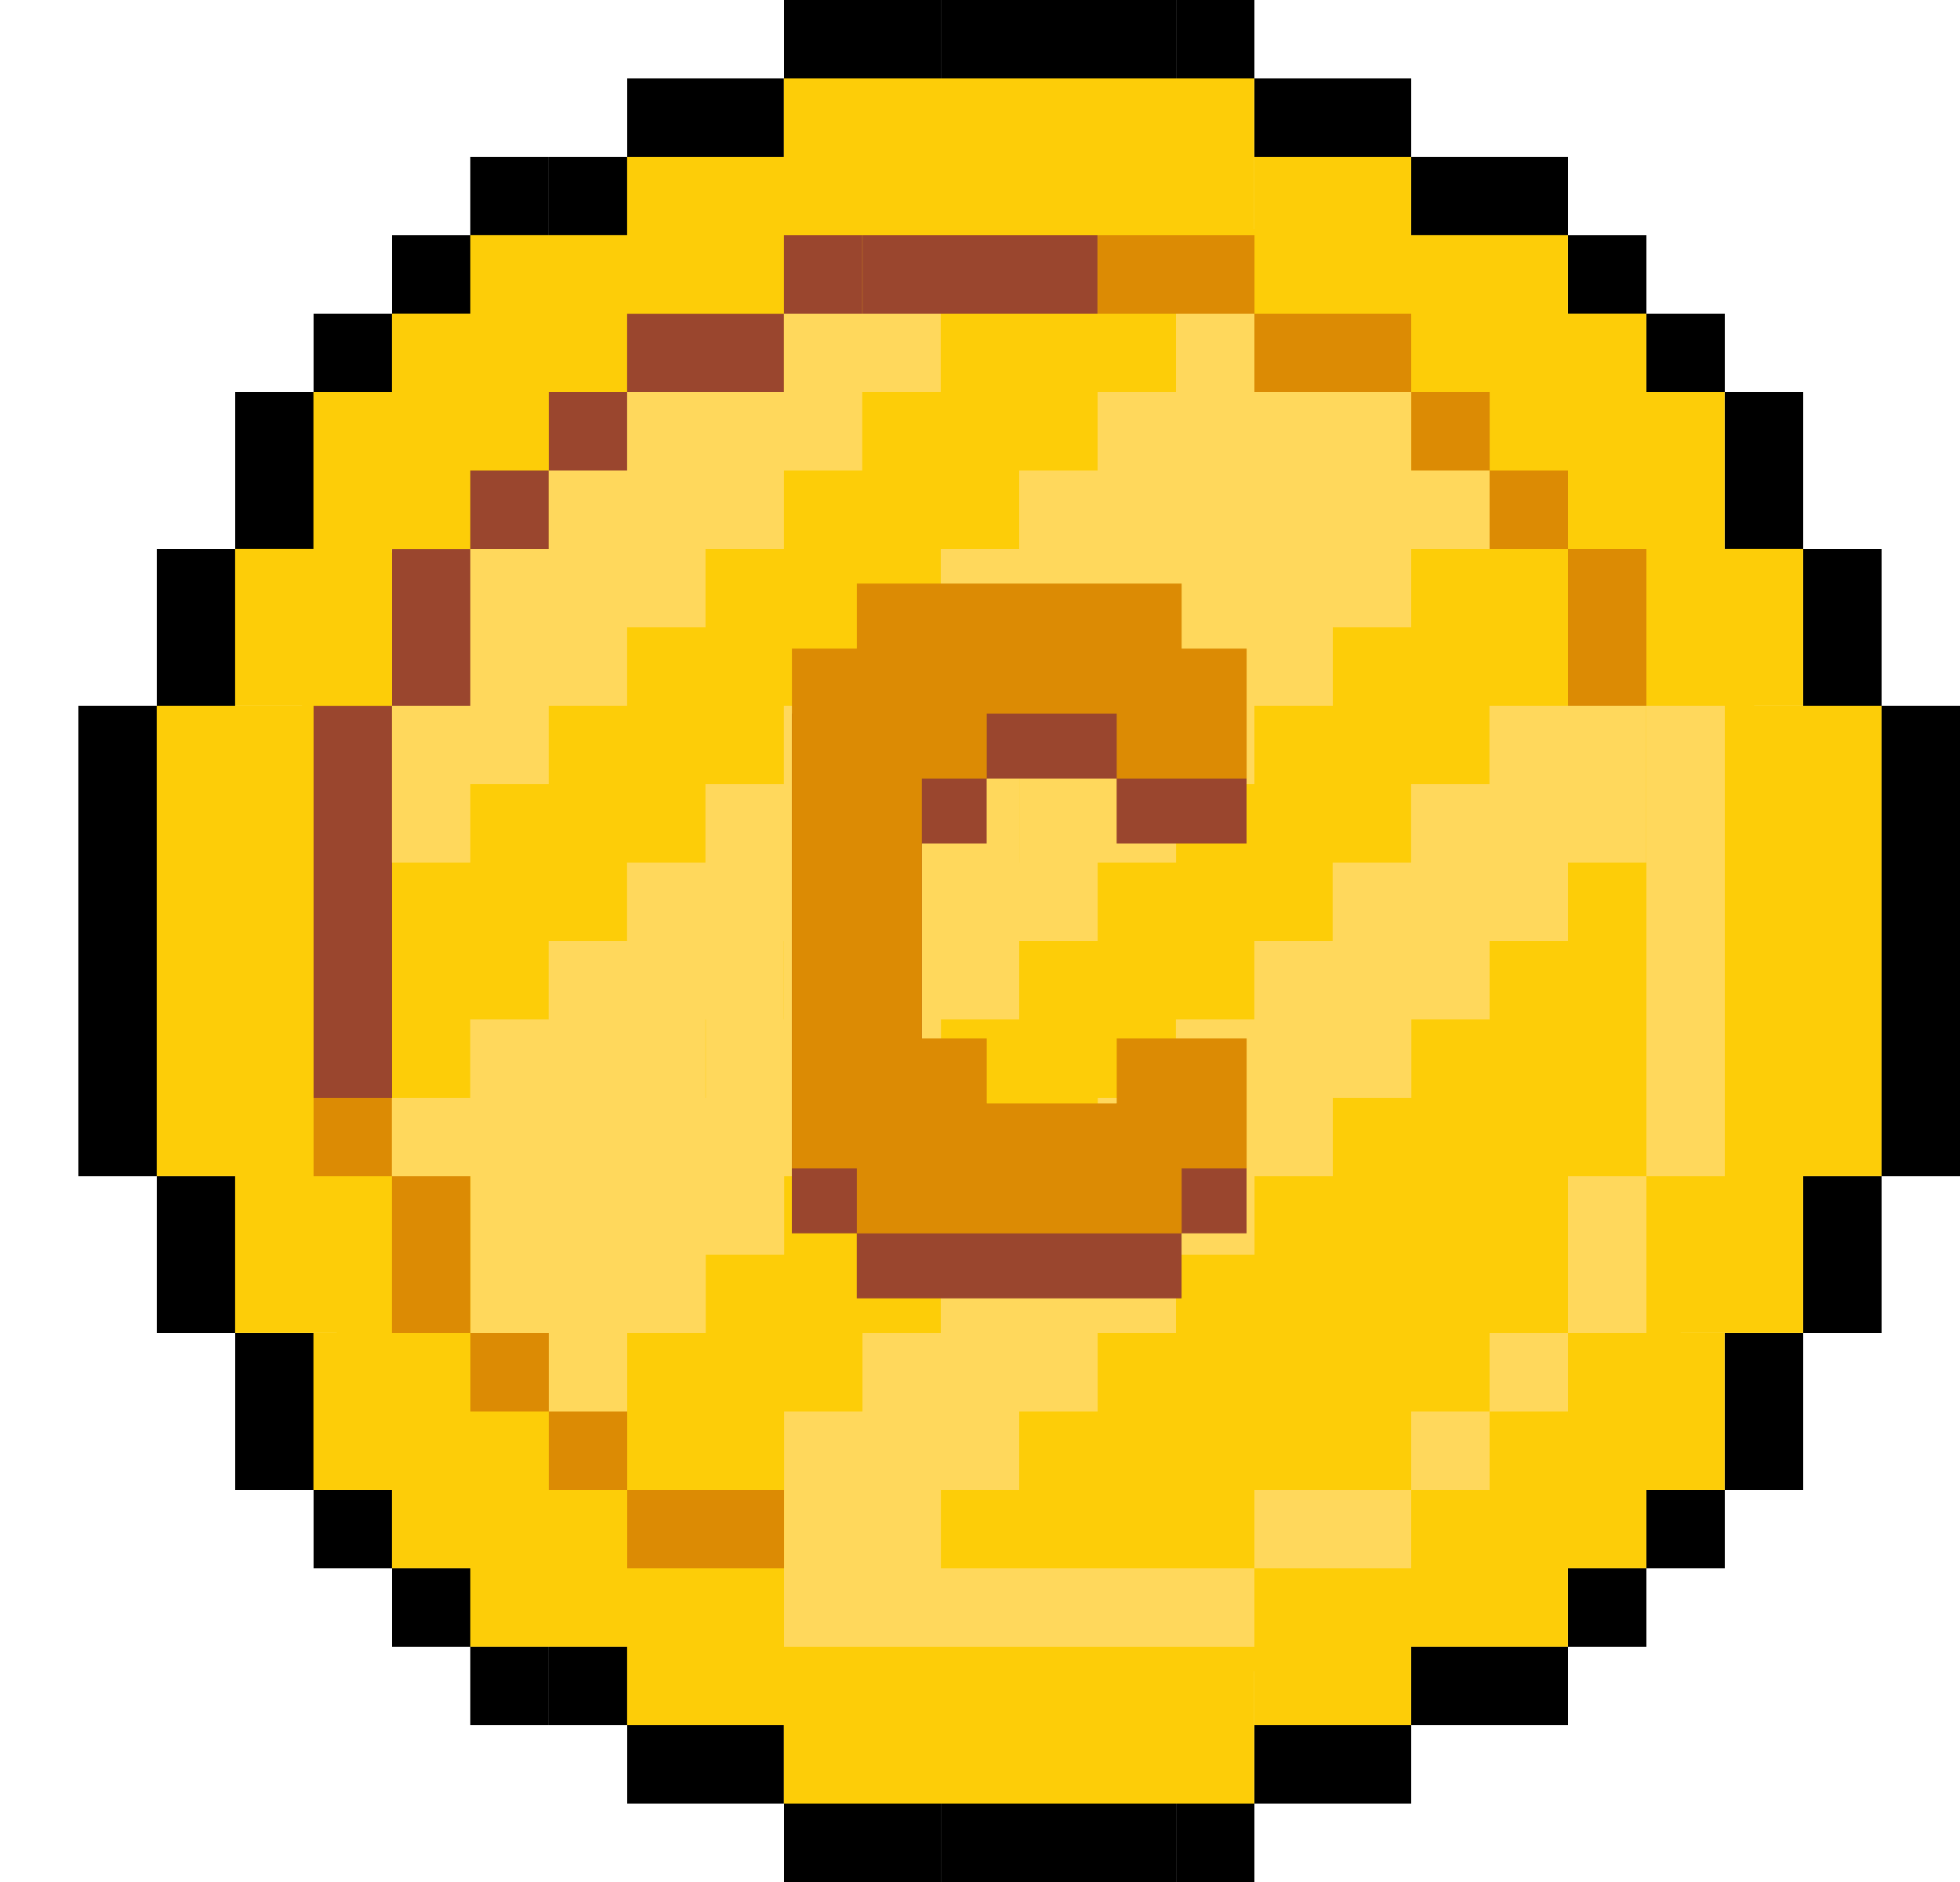 <svg width="25" height="24" viewBox="0 0 25 24" fill="none" xmlns="http://www.w3.org/2000/svg">
<path fill-rule="evenodd" clip-rule="evenodd" d="M11 0H10V1H11V0ZM8 1H8.999H9H9.999V2H9H8.999H8V1ZM6.999 2H5.999V3H6.999V2ZM6 3H5V4H6V3ZM12.001 0H13H13.001H14V1H13.001H13H12.001V0ZM15 0H14V1H15V0ZM16 1H17V2H16V1ZM19 2H18V3H19H19H20V2H19H19ZM7 2H8V3H7V2ZM11 0H12V1H11V0ZM15.001 0H16V1H15.001V0ZM18 1H17V2H18V1ZM21 3H20V4H21V3ZM21 4H22V5H21V4ZM23 5H22V6V6V7H23V6V6V5ZM23 7H24V8H23V7ZM25 9H24V10V10V11H25V10V10V9ZM24 11H25V12H24V11ZM25 13H24V14V14V15H25V14V14V13ZM23 15H24V16H23V15ZM23 17H22V18H23V17ZM24 8H23V9H24V8ZM25 12H24V13H25V12ZM24 16H23V17H24V16ZM22 18H23V19H22V18ZM22 19H21V20H22V19ZM20 20H21V21H20V20ZM20 21H19H19H18V22H19H19H20V21ZM17 22H18V23H17V22ZM16 22H17V23H16V22ZM5 4H4V5H5V4ZM3 5H4V6V6V7H3V6V6V5ZM3 17H2V16H3V17H4V18H3V17ZM2 7H3V8H2V7ZM3 15H2V16H3V15ZM1 9H2V10V10V11H1V10V10V9ZM2 11H1V12H2V11ZM4 18H3V19H4V18ZM4 19H5V20H4V19ZM6 20H5V21H5.999V22H6.999V21H6V20ZM8 21H7V22H8V21ZM8 22H8.999H9H9.999V23H9H8.999H8V22ZM11 23H10V24H11V23ZM12.001 23H13H13.001H14V24H13.001H13H12.001V23ZM15 23H14V24H15V23ZM11 23H12V24H11V23ZM16 23H15.001V24H16V23ZM2 8H3V9H2V8ZM2 12H1V13H2V12ZM1 13H2V14V14V15H1V14V14V13Z" fill="black"/>
<path d="M3.185 10.13L5.685 5.87L8.24 2.889L12.37 2.278L15.907 2.889L18.703 3.926L21.87 7.63L23.018 10.741L22.407 15.352L19.851 19.685L15.24 21.63H11.148L7.073 19.685L3.611 16.333L3.185 10.13Z" fill="#FDCD08"/>
<path fill-rule="evenodd" clip-rule="evenodd" d="M15.998 1H9.998V2H7.999V2.999H5.999V3.999H4.999V5H3.998V6.999H2.999V8.999H4.999V7H5.998V5.999H6.999V4.999H7.999V4H9.999V3H15.998V1ZM3.999 14.999H4.999V16.999H2.999V14.999H1.999V9H3.999V14.999ZM5.998 17H3.998V19H4.999V19.999H5.999V20.999H7.999V22H9.998V23H15.998V21H9.999V20H7.999V18.999H6.999V17.999H5.998V17ZM19.999 20.999H17.999V22H15.999V20H17.999V18.999H18.999V17.999H19.998V17H21.998V19H20.999V19.999H19.999V20.999ZM21.999 14.999H20.999V16.999H22.999V14.999H23.999V9H21.999V14.999ZM21.998 6.999H22.999V8.999H20.999V7H19.998V5.999H18.999V4.999H17.999V4H15.999V2H17.999V2.999H19.999V3.999H20.999V5H21.998V6.999Z" fill="#FDCD08"/>
<path fill-rule="evenodd" clip-rule="evenodd" d="M22 9H21V15H22V9ZM20 15H21V17H20V15ZM20 17H19V18H20V17ZM18 18H19V19H18V18ZM18 19H16V20H18V19ZM16 20H10V21H16V20Z" fill="#FFD85C"/>
<path fill-rule="evenodd" clip-rule="evenodd" d="M4 14.001L5 14.001L5 9.001L4 9.001L4 14.001ZM6 9.001L5 9.001L5 7.001L6 7.001L6 9.001ZM5.999 7L6.999 7L6.999 6L5.999 6L5.999 7ZM8 6L7 6L7 5L7.999 5L7.999 4.001L9.999 4.001L9.999 5.001L8 5.001L8 6ZM13.999 4L12.999 4L12.999 3L13.999 3L13.999 4ZM12.001 4L12.999 4L12.999 3L12.001 3L11.999 3L11.001 3L11.001 4L11.999 4L12.001 4ZM10.999 4L9.999 4L9.999 3L10.999 3L10.999 4Z" fill="#9A462E"/>
<path fill-rule="evenodd" clip-rule="evenodd" d="M14.001 3L14.001 4L16.001 4L16.001 3L14.001 3ZM16 5L16 4L18 4L18 5L16 5ZM18.001 5L18.001 6L19.001 6L19.001 5L18.001 5ZM19 7L19 6L20 6L20 7L19 7ZM20 9L20 7L21 7L21 9L20 9Z" fill="#DC8B04"/>
<path fill-rule="evenodd" clip-rule="evenodd" d="M10 19L10 20L8 20L8 19L10 19ZM8 19L8 18L7 18L7 19L8 19ZM7 17L7 18L6 18L6 17L7 17ZM5.999 15L5.999 17L4.999 17L4.999 15L5.999 15ZM5 15L5 14L4 14L4 15L5 15Z" fill="#DC8B04"/>
<path fill-rule="evenodd" clip-rule="evenodd" d="M5.999 11H4.999L4.999 9H5.999L5.999 11ZM5.999 10H6.999L6.999 9H7.999V8H8.999V7H9.999V6L8.999 6V6L10.998 6V5L11.999 5V4L9.999 4L9.999 5L8.998 5V5L7.999 5L7.999 6L6.999 6L6.999 7H5.999L5.999 10ZM8 18H7V17H6.002L6.002 15H5.998V15H4.998V14H5.998V13H7.998V13H6.998V12H7.998V11H8.998V10H9.998V9H10.998V9H10.998V8H11.998V8H12V7H13V6L14 6V5H15V4H16V5H18V6L19 6V7H18V8H17V9L16 9V10H15.001V11H14.001L14.001 12H14V12H13V13H13V13H12.002V14H11V15H10.002V16H9.002L9.002 17H8V18ZM11.998 9V9H12V9H11.998ZM10.998 11V12H9.998V13H8.998V14H7.998V14H9.002L9.002 14H9.002V13H10V12H11V11H11V11H12V11H10.998ZM13 11V10H13V9H13.001L13.001 11H13ZM14.001 9H14V8H14.001V9ZM11.001 17V18L10.001 18L10.001 20L11.001 20L12.001 20V19L13 19V18H14.001V17H13V17H15V16H15.002H16.002L16.002 15H17V14H17.999V14H18.002V13H18.999V13H19V12H19.998V12H19.998V12H20V11H20.998V9H19.998H18.998V10H17.999V11H17V11H16.998V12L16 12V12H15.999V13H15.002V13H15.002V13H14.999V14H14.002V15H13V15H13V16H12V17L11.001 17V17H11.001Z" fill="#FFD85C"/>
<path d="M11.757 8.27H12.585V9.099H11.757V8.27ZM10.928 8.27H11.757V9.099H10.928V8.27ZM10.928 9.099H11.757V9.928H10.928V9.099ZM11.757 9.099H12.585V9.928H11.757V9.099ZM12.585 9.099H13.414V9.928H12.585V9.099ZM12.585 8.27H13.414V9.099H12.585V8.27ZM13.414 8.27H14.243V9.099H13.414V8.27ZM14.243 8.27H15.071V9.099H14.243V8.27ZM14.243 9.099H15.071V9.928H14.243V9.099ZM13.414 9.099H14.243V9.928H13.414V9.099ZM14.243 9.928H15.071V10.756H14.243V9.928ZM15.071 9.099H15.9V9.928H15.071V9.099ZM15.071 9.928H15.9V10.756H15.071V9.928ZM15.071 14.071H15.9V14.899H15.071V14.071ZM15.071 14.899H15.9V15.728H15.071V14.899ZM14.243 14.899H15.071V15.728H14.243V14.899ZM14.243 14.071H15.071V14.899H14.243V14.071ZM13.414 14.899H14.243V15.728H13.414V14.899ZM14.243 15.728H15.071V16.557H14.243V15.728ZM13.414 15.728H14.243V16.557H13.414V15.728ZM12.585 15.728H13.414V16.557H12.585V15.728ZM12.585 14.899H13.414V15.728H12.585V14.899ZM11.757 15.728H12.585V16.557H11.757V15.728ZM10.928 15.728H11.757V16.557H10.928V15.728ZM10.928 14.899H11.757V15.728H10.928V14.899ZM11.757 14.899H12.585V15.728H11.757V14.899ZM11.757 14.071H12.585V14.899H11.757V14.071ZM10.928 14.071H11.757V14.899H10.928V14.071ZM10.1 14.899H10.928V15.728H10.1V14.899ZM10.1 14.071H10.928V14.899H10.1V14.071ZM10.1 13.242H10.928V14.071H10.1V13.242ZM10.1 12.414H10.928V13.242H10.1V12.414ZM10.1 11.585H10.928V12.414H10.1V11.585ZM10.1 10.756H10.928V11.585H10.1V10.756ZM10.1 9.928H10.928V10.756H10.1V9.928ZM10.928 9.928H11.757V10.756H10.928V9.928ZM10.1 9.099H10.928V9.928H10.1V9.099ZM11.757 9.928H12.585V10.756H11.757V9.928ZM10.928 10.756H11.757V11.585H10.928V10.756ZM10.928 11.585H11.757V12.414H10.928V11.585ZM10.928 12.414H11.757V13.242H10.928V12.414ZM10.928 13.242H11.757V14.071H10.928V13.242Z" fill="#9A462E"/>
<path d="M11.758 7.442H12.586V8.271H11.758V7.442ZM10.929 7.442H11.758V8.271H10.929V7.442ZM10.929 8.271H11.758V9.1H10.929V8.271ZM11.758 8.271H12.586V9.1H11.758V8.271ZM12.586 8.271H13.415V9.1H12.586V8.271ZM12.586 7.442H13.415V8.271H12.586V7.442ZM13.415 7.442H14.244V8.271H13.415V7.442ZM14.244 7.442H15.072V8.271H14.244V7.442ZM14.244 8.271H15.072V9.1H14.244V8.271ZM13.415 8.271H14.244V9.1H13.415V8.271ZM14.244 9.1H15.072V9.928H14.244V9.1ZM15.072 8.271H15.901V9.1H15.072V8.271ZM15.072 9.1H15.901V9.928H15.072V9.1ZM15.072 13.243H15.901V14.072H15.072V13.243ZM15.072 14.072H15.901V14.9H15.072V14.072ZM14.244 14.072H15.072V14.9H14.244V14.072ZM14.244 13.243H15.072V14.072H14.244V13.243ZM13.415 14.072H14.244V14.9H13.415V14.072ZM14.244 14.9H15.072V15.729H14.244V14.9ZM13.415 14.9H14.244V15.729H13.415V14.9ZM12.586 14.9H13.415V15.729H12.586V14.9ZM12.586 14.072H13.415V14.9H12.586V14.072ZM11.758 14.9H12.586V15.729H11.758V14.9ZM10.929 14.9H11.758V15.729H10.929V14.9ZM10.929 14.072H11.758V14.9H10.929V14.072ZM11.758 14.072H12.586V14.9H11.758V14.072ZM11.758 13.243H12.586V14.072H11.758V13.243ZM10.929 13.243H11.758V14.072H10.929V13.243ZM10.101 14.072H10.929V14.9H10.101V14.072ZM10.101 13.243H10.929V14.072H10.101V13.243ZM10.101 12.414H10.929V13.243H10.101V12.414ZM10.101 11.586H10.929V12.414H10.101V11.586ZM10.101 10.757H10.929V11.586H10.101V10.757ZM10.101 9.928H10.929V10.757H10.101V9.928ZM10.101 9.1H10.929V9.928H10.101V9.1ZM10.929 9.1H11.758V9.928H10.929V9.1ZM10.101 8.271H10.929V9.1H10.101V8.271ZM11.758 9.1H12.586V9.928H11.758V9.1ZM10.929 9.928H11.758V10.757H10.929V9.928ZM10.929 10.757H11.758V11.586H10.929V10.757ZM10.929 11.586H11.758V12.414H10.929V11.586ZM10.929 12.414H11.758V13.243H10.929V12.414Z" fill="#DC8B04"/>
</svg>
